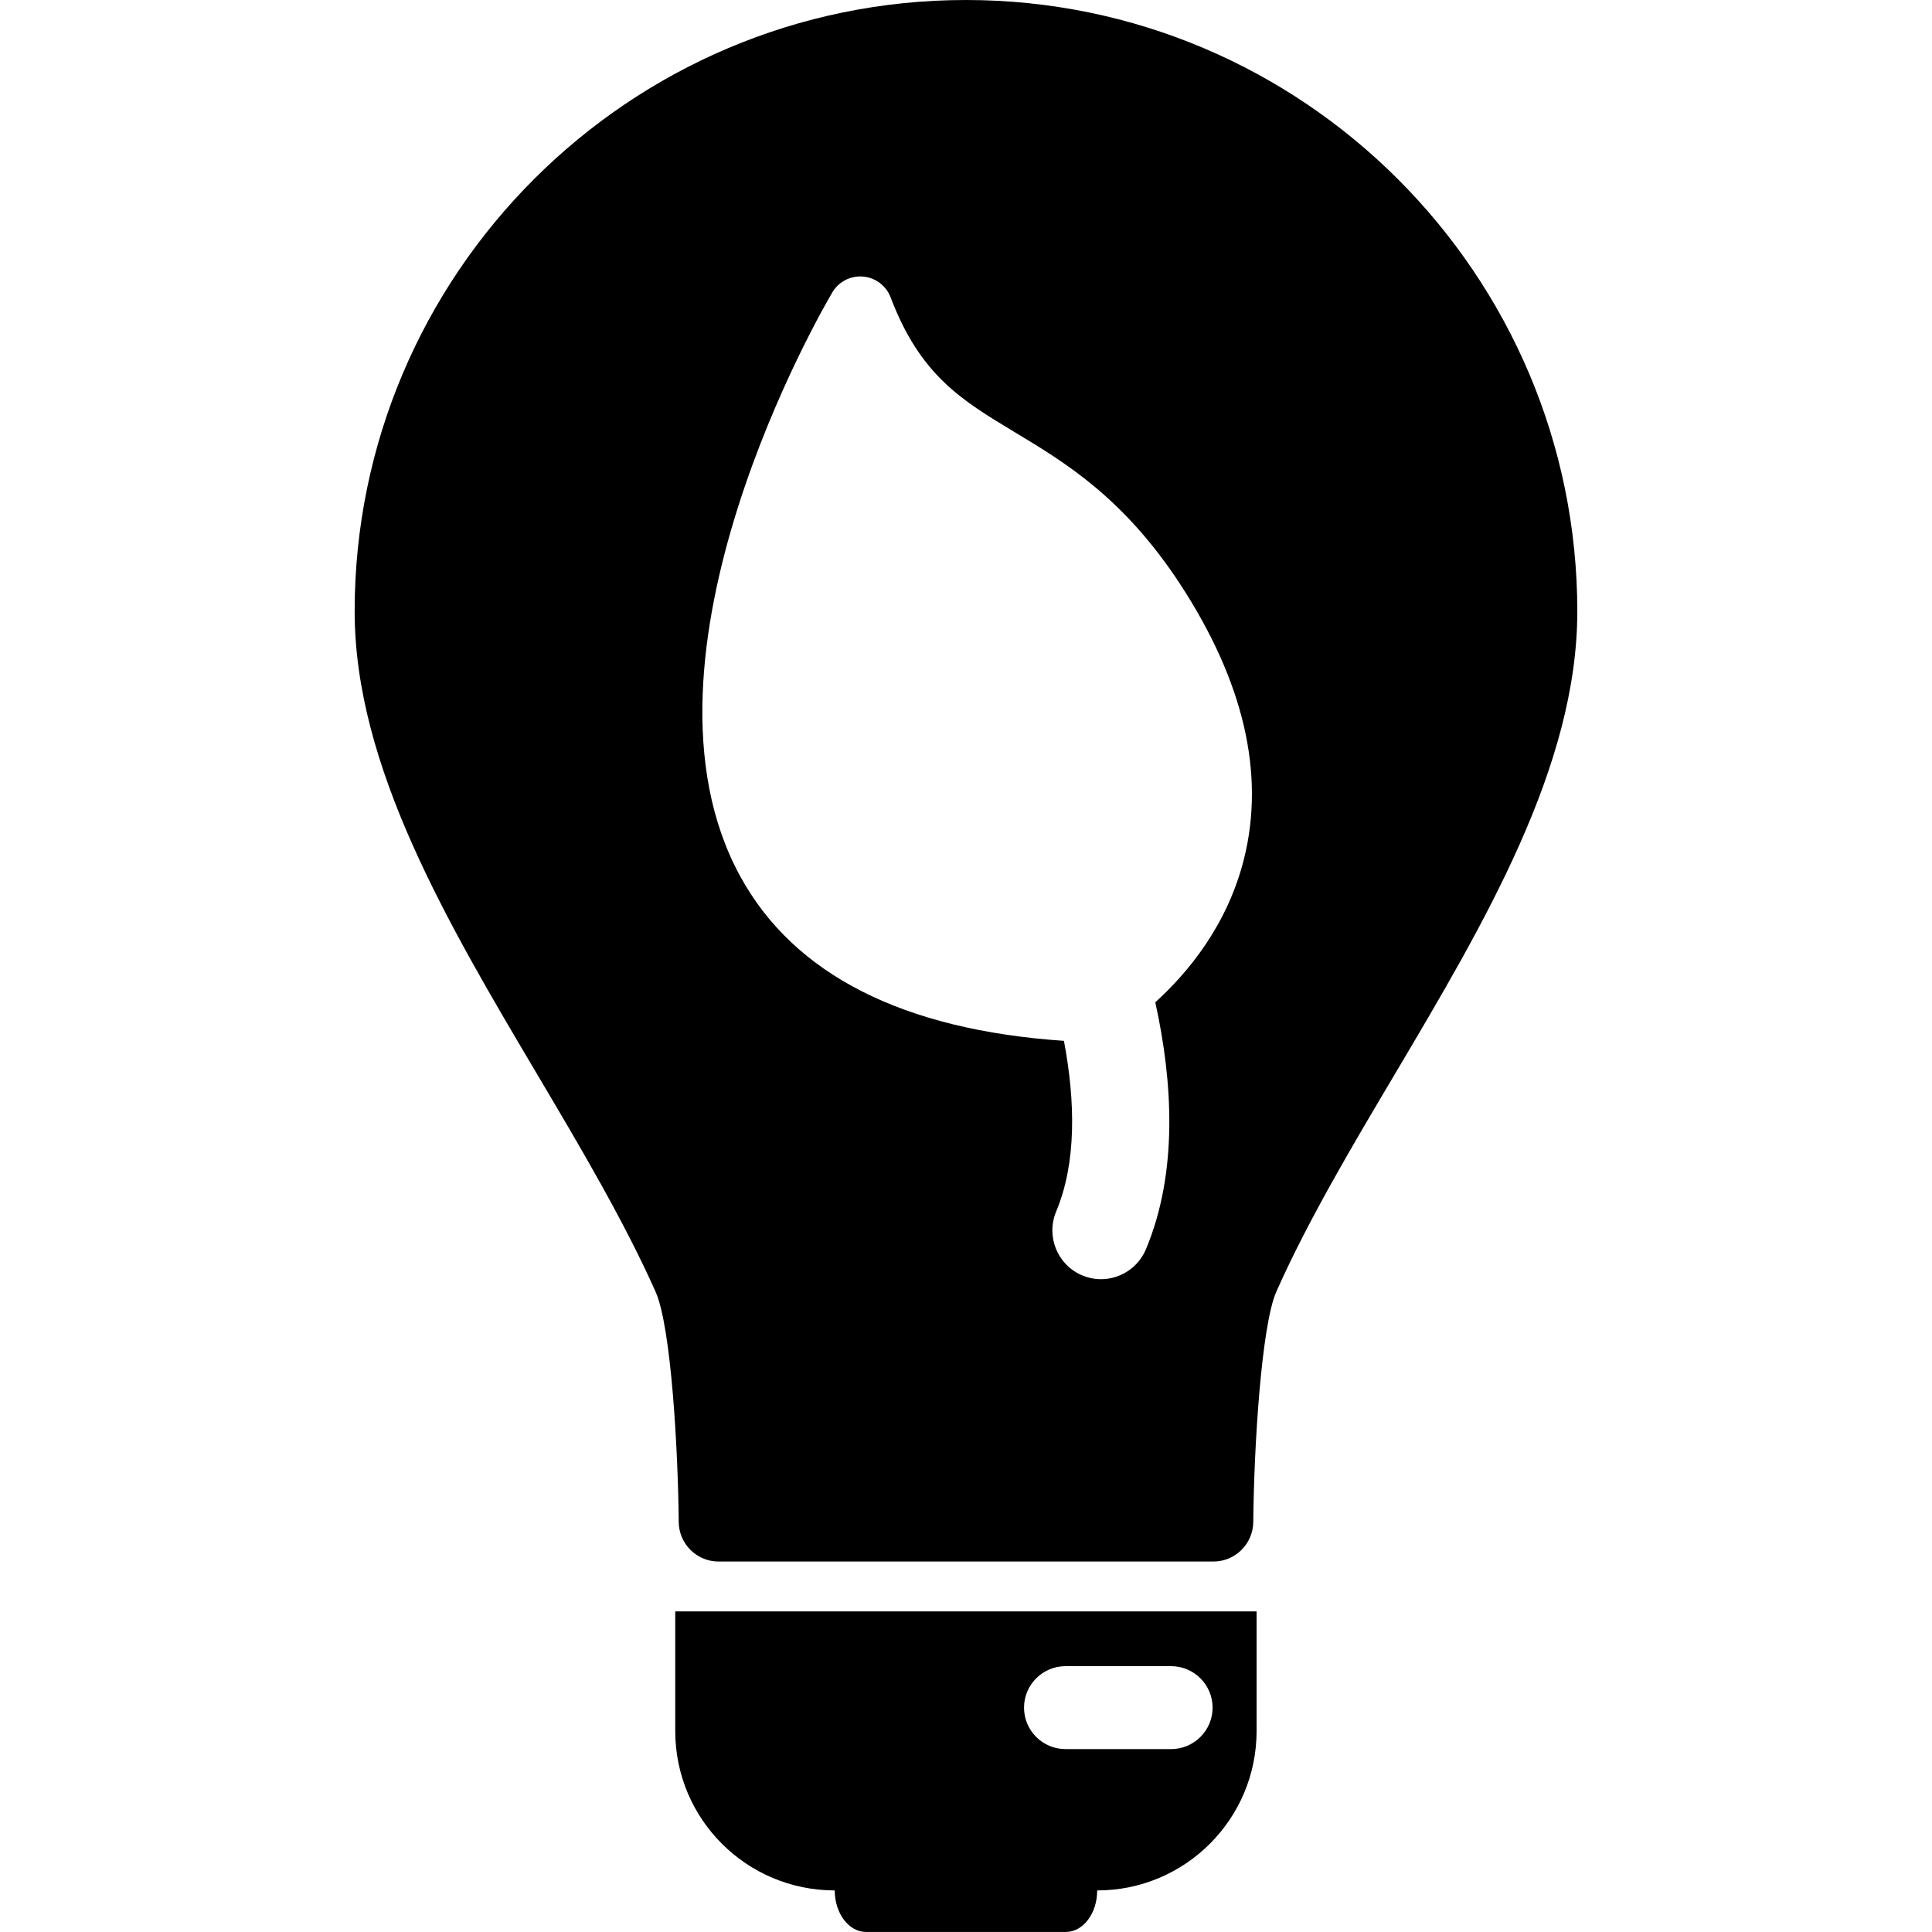 <?xml version="1.0" encoding="iso-8859-1"?>
<!-- Generator: Adobe Illustrator 16.0.0, SVG Export Plug-In . SVG Version: 6.00 Build 0)  -->
<!DOCTYPE svg PUBLIC "-//W3C//DTD SVG 1.1//EN" "http://www.w3.org/Graphics/SVG/1.1/DTD/svg11.dtd">
<svg version="1.1" id="Capa_1" xmlns="http://www.w3.org/2000/svg" xmlns:xlink="http://www.w3.org/1999/xlink" x="0px" y="0px"
	 width="47.776px" height="47.775px" viewBox="0 0 47.776 47.775" style="enable-background:new 0 0 47.776 47.775;"
	 xml:space="preserve">
<g>
	<g>
		<path d="M23.887,0C15.551,0,8.77,6.782,8.77,15.117c0,3.833,2.295,7.704,4.514,11.45c1.057,1.784,2.149,3.629,2.928,5.377
			c0.389,0.877,0.557,3.957,0.572,5.692c0.004,0.541,0.444,0.979,0.986,0.979h12.236c0.541,0,0.98-0.438,0.986-0.979
			c0.016-1.863,0.203-4.863,0.569-5.692c0.777-1.749,1.871-3.595,2.929-5.377c2.22-3.744,4.515-7.617,4.515-11.449
			C39.004,6.783,32.223,0,23.887,0z M30.764,21.233c-0.41,1.646-1.389,2.821-2.195,3.552c0.438,1.99,0.562,4.213-0.232,6.109
			c-0.143,0.336-0.415,0.572-0.735,0.678c-0.269,0.089-0.562,0.084-0.84-0.033c-0.614-0.258-0.899-0.964-0.646-1.576
			c0.51-1.212,0.475-2.734,0.194-4.224c-3.969-0.271-6.672-1.63-8.006-4.071c-2.97-5.439,2.062-14.073,2.279-14.438
			c0.156-0.266,0.453-0.417,0.759-0.391c0.308,0.026,0.573,0.227,0.683,0.516c0.729,1.924,1.755,2.541,3.053,3.323
			c1.267,0.762,2.699,1.626,4.098,3.755C30.753,16.841,31.288,19.129,30.764,21.233z"/>
		<path d="M16.698,42.807c0,2.179,1.766,3.941,3.944,3.941c0,0.568,0.348,1.027,0.776,1.027h4.938c0.43,0,0.776-0.459,0.776-1.027
			c2.178,0,3.942-1.766,3.942-3.941v-2.959H16.698V42.807z M26.35,41.202h2.609c0.566,0,1.027,0.461,1.027,1.026
			c0,0.564-0.459,1.025-1.027,1.025H26.35c-0.568,0-1.027-0.46-1.027-1.025S25.782,41.202,26.35,41.202z"/>
	</g>
</g>
<g>
</g>
<g>
</g>
<g>
</g>
<g>
</g>
<g>
</g>
<g>
</g>
<g>
</g>
<g>
</g>
<g>
</g>
<g>
</g>
<g>
</g>
<g>
</g>
<g>
</g>
<g>
</g>
<g>
</g>
</svg>
